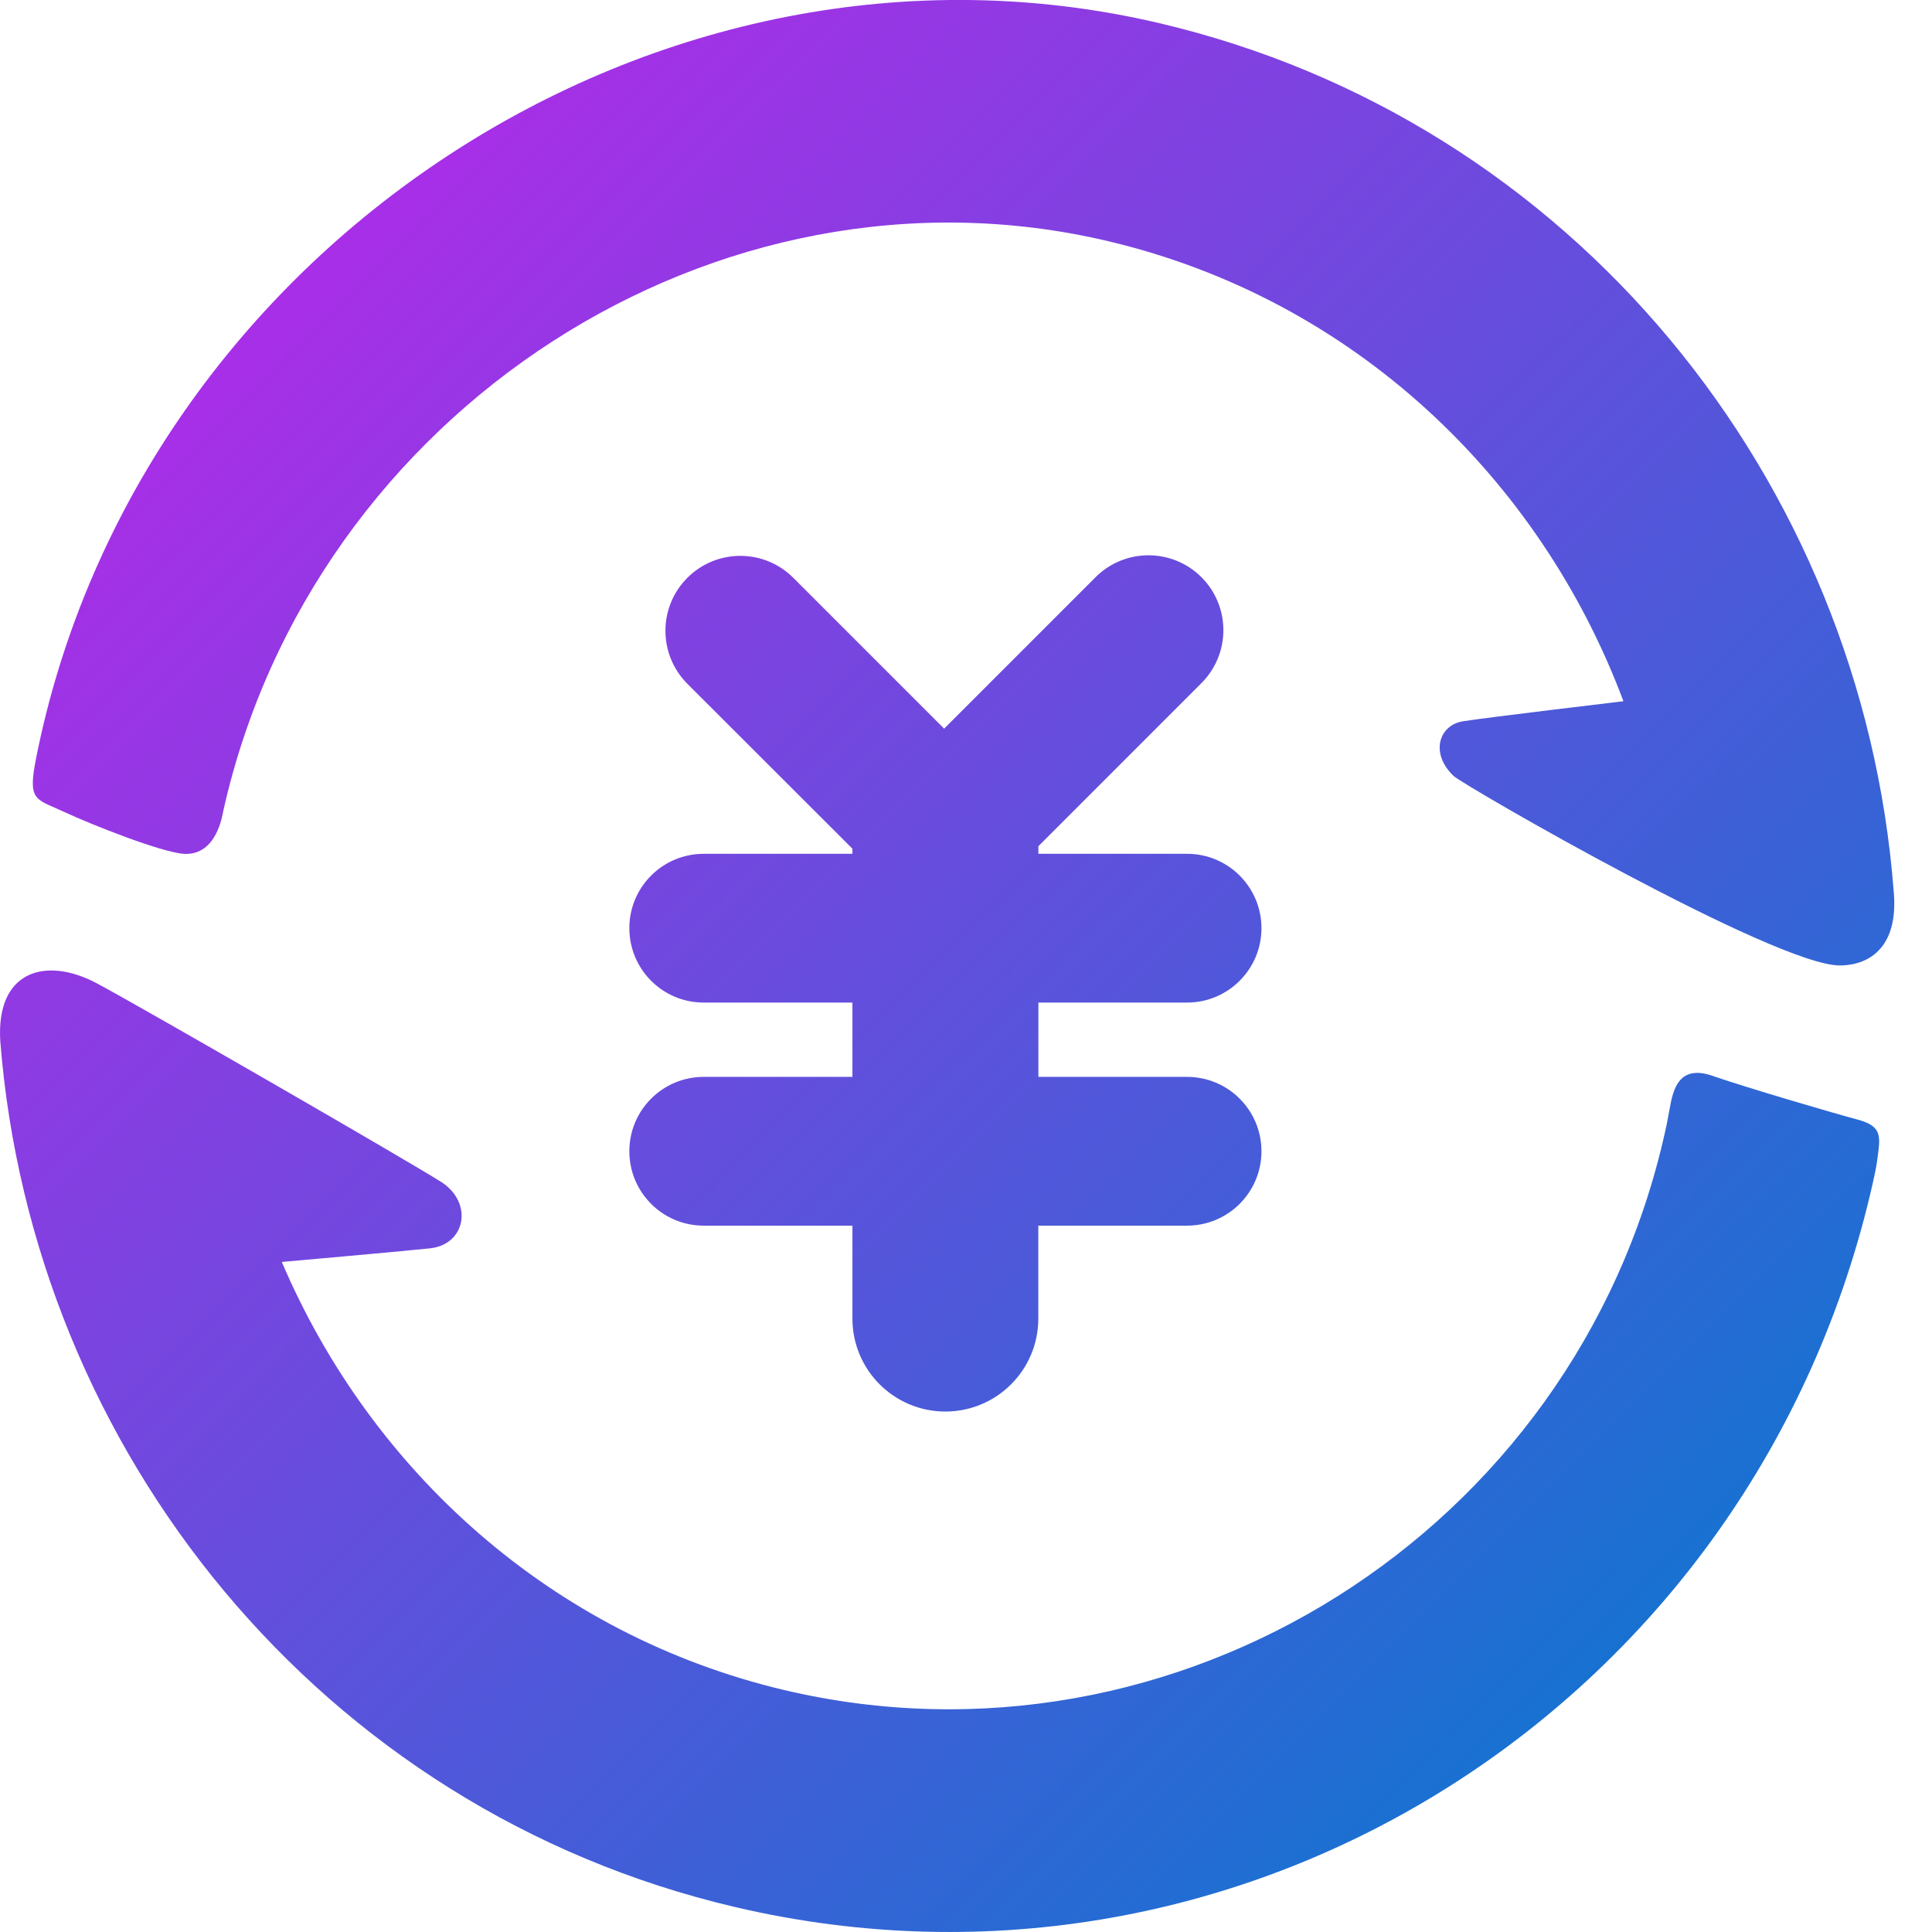 <svg xmlns="http://www.w3.org/2000/svg" width="28" height="28" viewBox="0 0 28 28">
    <defs>
        <linearGradient id="9zvkxa2vka" x1="1.933%" x2="80.251%" y1="0%" y2="88.27%">
            <stop offset="0%" stop-color="#C91FEC"/>
            <stop offset="100%" stop-color="#1772D1"/>
        </linearGradient>
    </defs>
    <g fill="none" fill-rule="evenodd">
        <g fill="url(#9zvkxa2vka)" transform="translate(-299 -190)">
            <g>
                <g>
                    <path d="M26.668 13.992c-.925.009-5.458-2.61-5.601-2.746-.345-.328-.214-.737.137-.793.351-.056 2.324-.29 2.324-.29-1.212-3.24-3.918-5.829-7.469-6.668-5.667-1.34-11.528 2.46-12.823 8.258-.012.05-.09.64-.56.622-.317-.013-1.358-.427-1.735-.603-.43-.202-.545-.15-.415-.798C2 3.602 9.549-1.366 16.795.334c6.013 1.41 10.19 6.629 10.649 12.574.077.796-.329 1.08-.776 1.084zm-9.464 1.615c.595 0 1.078.482 1.078 1.078 0 .595-.483 1.078-1.078 1.078h-2.156v1.347c0 .744-.603 1.347-1.347 1.347s-1.347-.603-1.347-1.347v-1.347h-2.155c-.596 0-1.078-.483-1.078-1.078 0-.596.482-1.078 1.078-1.078h2.155V14.53h-2.155c-.596 0-1.078-.483-1.078-1.078 0-.596.482-1.078 1.078-1.078h2.155V12.3L9.962 9.91c-.424-.425-.424-1.112 0-1.536.424-.424 1.111-.424 1.535 0l2.186 2.186 2.195-2.195c.423-.423 1.11-.423 1.534 0 .424.424.424 1.112 0 1.535l-2.363 2.364v.11h2.155c.595 0 1.078.482 1.078 1.078 0 .595-.483 1.078-1.078 1.078h-2.155v1.077h2.155zM6.392 17.128c.472.302.358.91-.161.964-.52.054-2.147.197-2.147.197 1.29 3.023 3.904 5.406 7.284 6.205 5.668 1.338 11.464-2.277 12.76-8.075.026-.12.025-.1.071-.356.047-.255.122-.644.62-.471.5.173 1.717.53 2.096.632.379.101.336.25.289.603-.015.107-.037.205-.06.309-1.696 7.539-9.08 12.242-16.492 10.502C4.646 26.23.47 21.023.004 15.088c-.063-1.02.657-1.229 1.394-.84.58.307 4.52 2.578 4.993 2.88z" transform="translate(14 178) translate(285 12)"/>
                </g>
            </g>
        </g>
    </g>
</svg>
